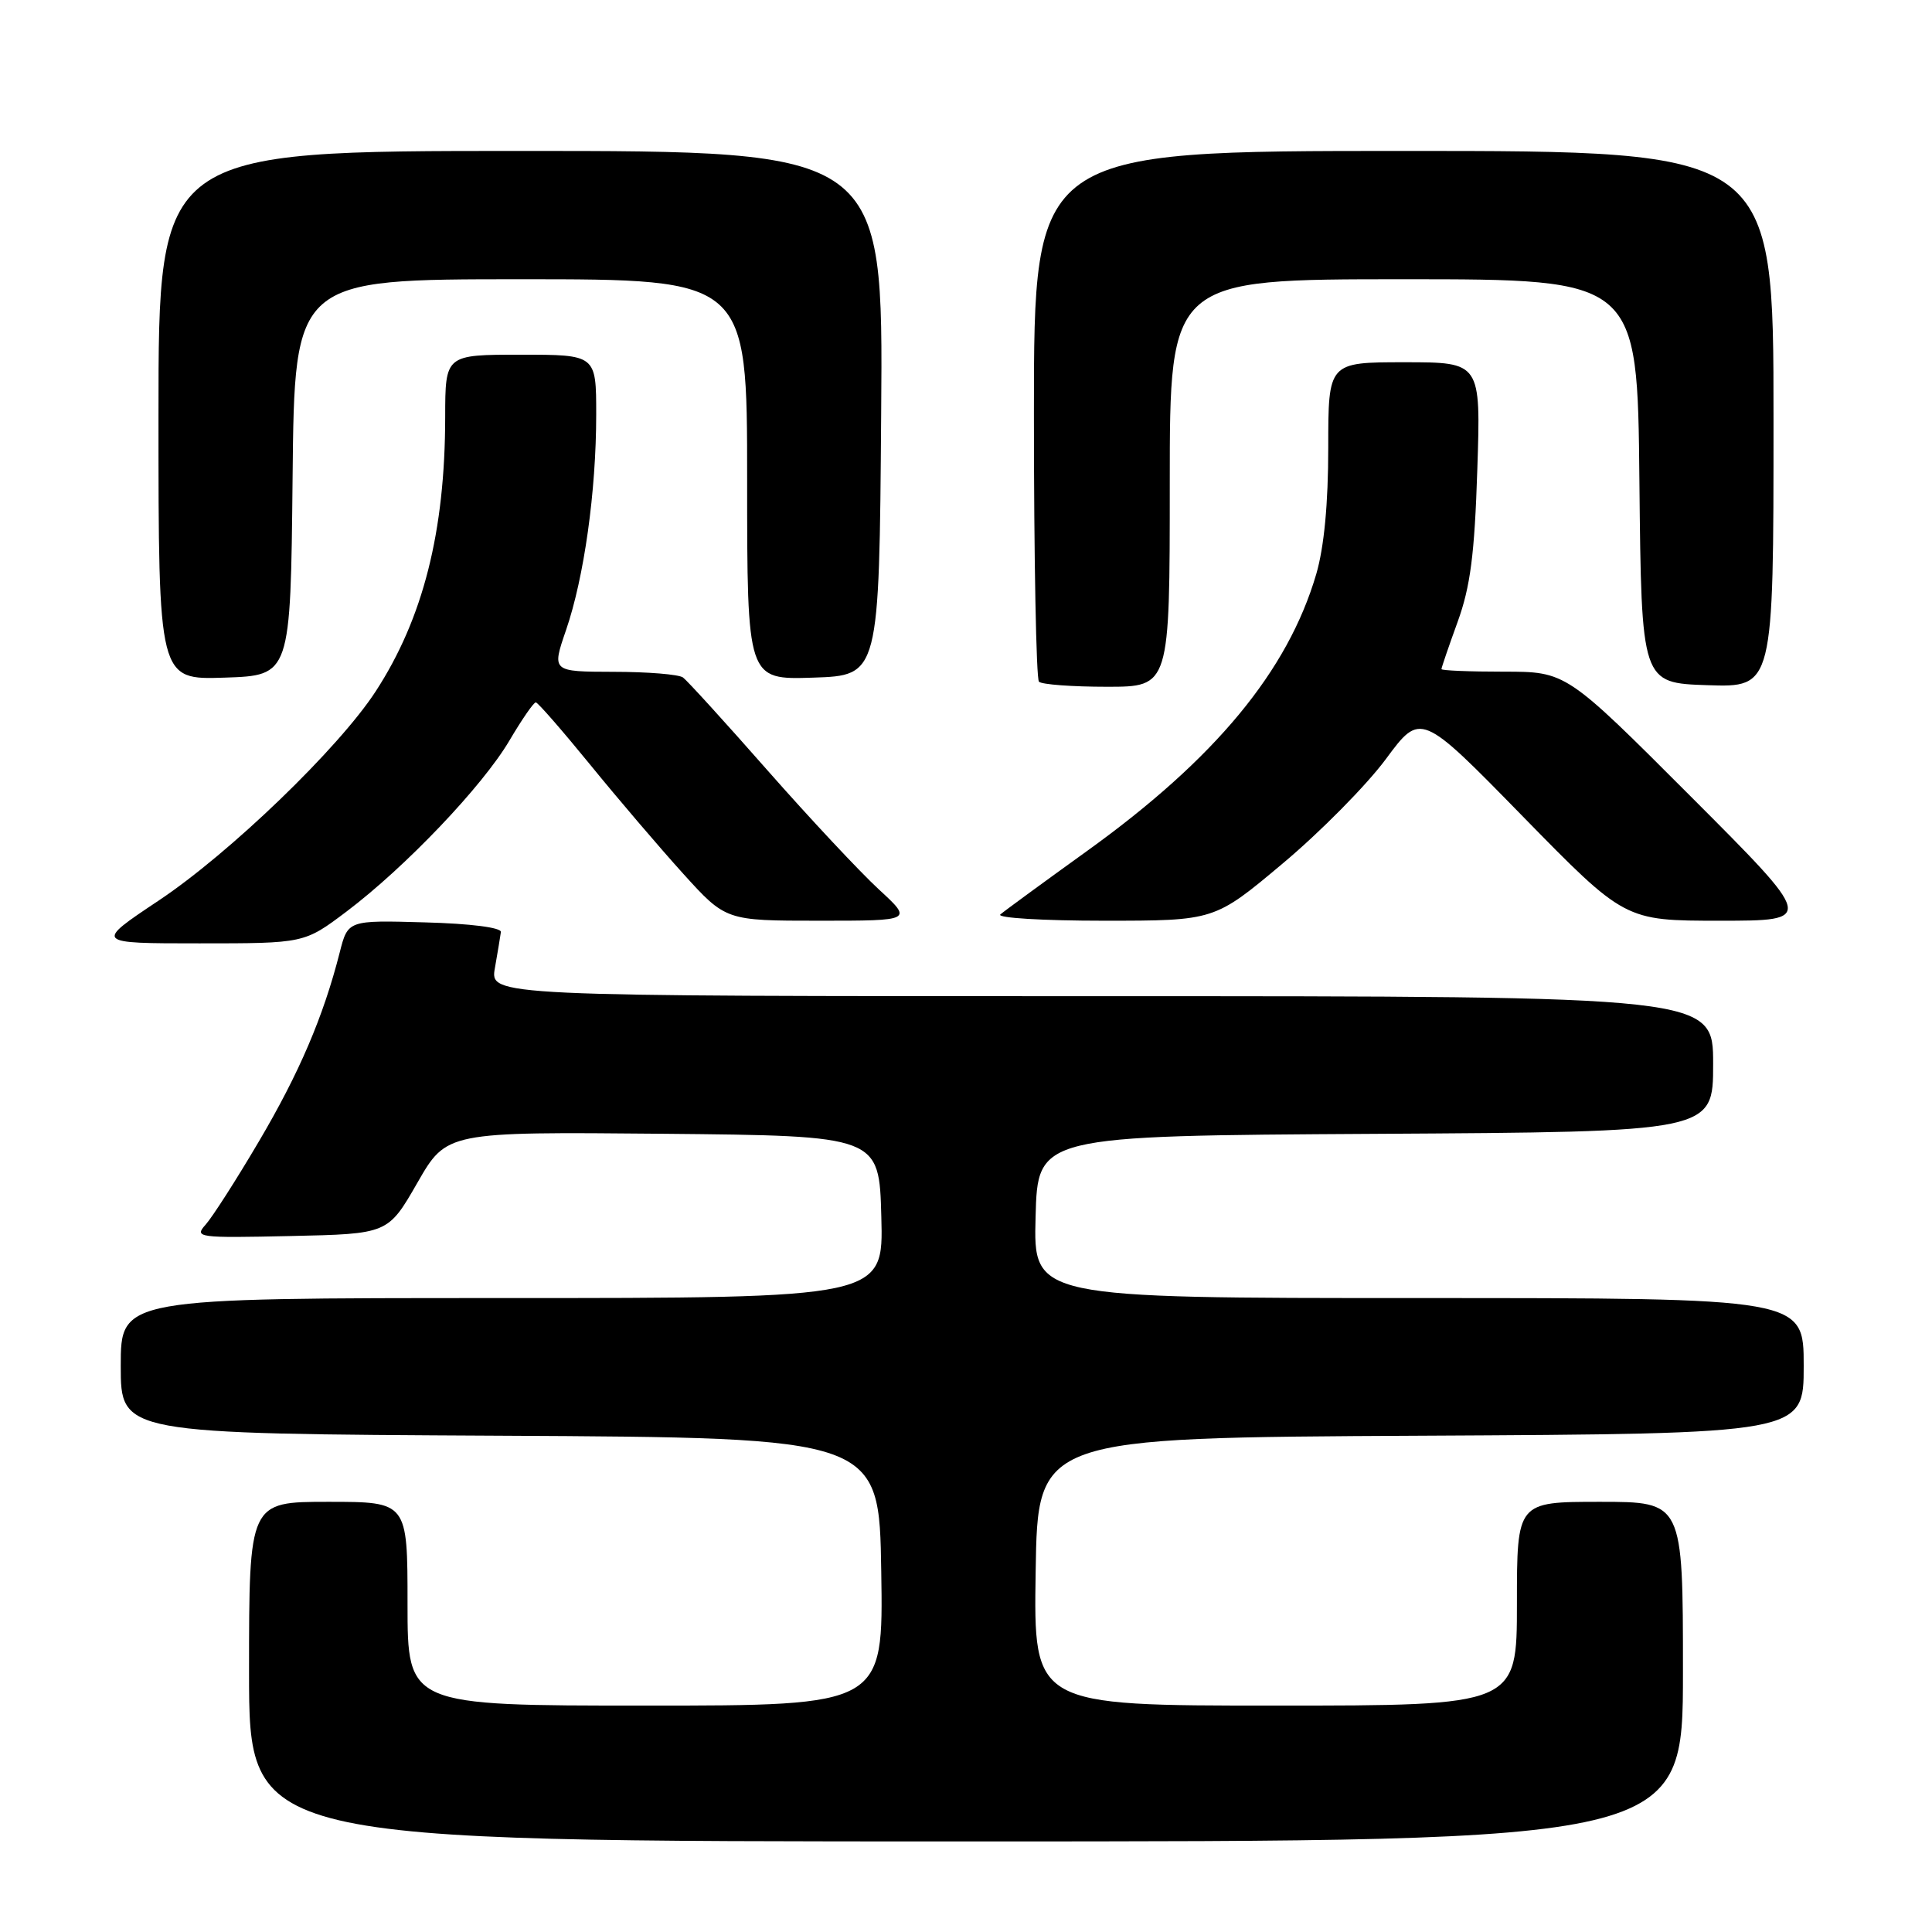 <?xml version="1.0" encoding="UTF-8" standalone="no"?>
<!DOCTYPE svg PUBLIC "-//W3C//DTD SVG 1.1//EN" "http://www.w3.org/Graphics/SVG/1.1/DTD/svg11.dtd" >
<svg xmlns="http://www.w3.org/2000/svg" xmlns:xlink="http://www.w3.org/1999/xlink" version="1.1" viewBox="0 0 256 256">
 <g >
 <path fill="currentColor"
d=" M 223.00 221.50 C 223.00 199.00 223.00 199.00 212.00 199.00 C 201.00 199.00 201.00 199.00 201.00 212.50 C 201.00 226.00 201.00 226.00 168.98 226.00 C 136.95 226.00 136.95 226.00 137.23 208.25 C 137.50 190.50 137.50 190.50 188.25 190.24 C 239.00 189.98 239.00 189.98 239.00 180.99 C 239.00 172.00 239.00 172.00 187.97 172.00 C 136.93 172.00 136.93 172.00 137.22 161.25 C 137.50 150.50 137.50 150.50 182.25 150.24 C 227.00 149.98 227.00 149.98 227.00 140.99 C 227.00 132.00 227.00 132.00 145.95 132.00 C 64.91 132.00 64.91 132.00 65.58 128.25 C 65.94 126.19 66.30 124.05 66.37 123.50 C 66.45 122.91 62.36 122.38 56.30 122.22 C 46.10 121.93 46.10 121.93 45.01 126.22 C 42.85 134.71 39.64 142.21 34.29 151.27 C 31.30 156.35 28.12 161.30 27.24 162.28 C 25.71 163.98 26.22 164.05 38.52 163.78 C 51.41 163.50 51.41 163.50 55.30 156.73 C 59.18 149.97 59.18 149.97 87.84 150.23 C 116.50 150.50 116.50 150.50 116.78 161.25 C 117.07 172.00 117.07 172.00 66.53 172.00 C 16.00 172.00 16.00 172.00 16.00 180.99 C 16.00 189.98 16.00 189.98 66.25 190.24 C 116.50 190.50 116.50 190.50 116.77 208.25 C 117.05 226.00 117.05 226.00 85.52 226.00 C 54.00 226.00 54.00 226.00 54.00 212.50 C 54.00 199.00 54.00 199.00 43.50 199.00 C 33.00 199.00 33.00 199.00 33.00 221.50 C 33.00 244.00 33.00 244.00 128.00 244.00 C 223.00 244.00 223.00 244.00 223.00 221.50 Z  M 45.91 120.79 C 53.73 114.89 63.94 104.17 67.50 98.13 C 69.15 95.33 70.72 93.05 71.00 93.07 C 71.28 93.09 74.50 96.79 78.18 101.30 C 81.85 105.81 87.40 112.31 90.51 115.75 C 96.17 122.00 96.17 122.00 108.56 122.00 C 120.96 122.00 120.96 122.00 116.42 117.82 C 113.92 115.51 107.29 108.43 101.69 102.07 C 96.09 95.70 91.05 90.17 90.50 89.77 C 89.95 89.36 85.81 89.02 81.30 89.02 C 73.11 89.00 73.11 89.00 75.00 83.50 C 77.40 76.52 79.00 65.10 79.00 54.93 C 79.00 47.00 79.00 47.00 69.00 47.00 C 59.00 47.00 59.00 47.00 58.99 55.25 C 58.98 70.44 56.07 81.94 49.78 91.61 C 44.89 99.13 30.44 113.06 21.01 119.34 C 12.52 125.00 12.52 125.00 26.42 125.00 C 40.32 125.00 40.32 125.00 45.91 120.79 Z  M 169.96 114.42 C 174.93 110.26 181.07 104.04 183.62 100.60 C 188.25 94.34 188.25 94.34 201.77 108.17 C 215.30 122.00 215.30 122.00 227.89 122.00 C 240.48 122.00 240.48 122.00 224.00 105.50 C 207.52 89.00 207.52 89.00 199.26 89.00 C 194.72 89.00 191.00 88.85 191.00 88.66 C 191.00 88.47 191.96 85.66 193.14 82.41 C 194.83 77.76 195.39 73.46 195.75 62.25 C 196.22 48.00 196.22 48.00 186.11 48.00 C 176.00 48.00 176.00 48.00 176.00 59.32 C 176.00 66.74 175.45 72.51 174.41 76.07 C 170.64 88.92 161.03 100.53 144.08 112.73 C 138.26 116.92 133.07 120.72 132.55 121.17 C 132.03 121.63 138.20 122.00 146.27 122.00 C 160.93 122.00 160.93 122.00 169.96 114.42 Z  M 155.00 64.00 C 155.00 37.00 155.00 37.00 185.98 37.00 C 216.97 37.00 216.97 37.00 217.23 63.75 C 217.50 90.50 217.50 90.50 226.25 90.79 C 235.00 91.08 235.00 91.08 235.00 55.54 C 235.00 20.00 235.00 20.00 186.00 20.00 C 137.00 20.00 137.00 20.00 137.00 54.83 C 137.00 73.99 137.30 89.97 137.67 90.33 C 138.03 90.70 142.08 91.00 146.67 91.00 C 155.00 91.00 155.00 91.00 155.00 64.00 Z  M 38.77 63.25 C 39.03 37.00 39.03 37.00 69.02 37.00 C 99.00 37.00 99.00 37.00 99.00 63.54 C 99.00 90.08 99.00 90.08 107.75 89.79 C 116.50 89.50 116.50 89.50 116.76 54.75 C 117.03 20.00 117.03 20.00 69.01 20.00 C 21.00 20.00 21.00 20.00 21.00 55.04 C 21.00 90.08 21.00 90.08 29.75 89.79 C 38.50 89.50 38.50 89.50 38.77 63.25 Z "/>
</g>
</svg>